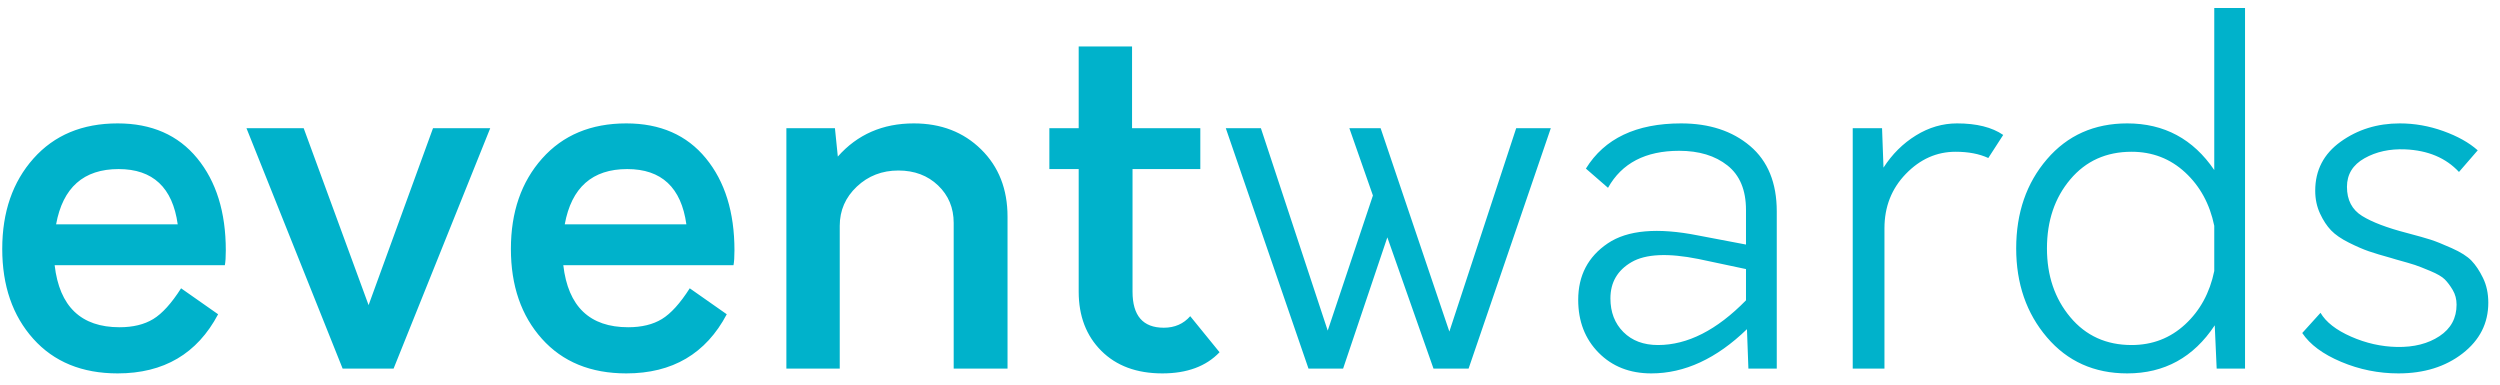 <?xml version="1.0" encoding="UTF-8"?>
<svg width="156px" height="24px" viewBox="0 0 156 24" version="1.1" xmlns="http://www.w3.org/2000/svg" xmlns:xlink="http://www.w3.org/1999/xlink">
    <!-- Generator: Sketch 47.1 (45422) - http://www.bohemiancoding.com/sketch -->
    <title>eventwards</title>
    <desc>Created with Sketch.</desc>
    <defs></defs>
    <g id="Symbols" stroke="none" stroke-width="1" fill="none" fill-rule="evenodd">
        <g id="header" transform="translate(-21, -15)" fill="#00B2CB">
            <path d="M35.09,30.62 C35.09,31.04 35.07,31.35 35.03,31.55 L24.41,31.55 C24.71,34.13 26.06,35.42 28.46,35.42 C29.3,35.42 30,35.25 30.56,34.91 C31.12,34.57 31.7,33.93 32.3,32.99 L34.61,34.61 C33.31,37.07 31.22,38.3 28.34,38.3 C26.12,38.3 24.365,37.58 23.075,36.14 C21.785,34.7 21.14,32.83 21.14,30.53 C21.14,28.23 21.79,26.35 23.09,24.89 C24.39,23.43 26.14,22.7 28.34,22.7 C30.46,22.7 32.115,23.425 33.305,24.875 C34.495,26.325 35.09,28.24 35.09,30.62 Z M28.4,25.55 C26.22,25.55 24.92,26.7 24.5,29 L32.09,29 C31.77,26.7 30.54,25.55 28.4,25.55 Z M48.02,23 L44,34.04 L39.95,23 L36.38,23 L42.38,38 L45.56,38 L51.59,23 L48.02,23 Z M66.83,30.62 C66.83,31.04 66.81,31.35 66.77,31.55 L56.15,31.55 C56.45,34.13 57.8,35.42 60.2,35.42 C61.04,35.42 61.74,35.25 62.3,34.91 C62.86,34.57 63.44,33.93 64.04,32.99 L66.35,34.61 C65.05,37.07 62.96,38.3 60.08,38.3 C57.86,38.3 56.105,37.58 54.815,36.14 C53.525,34.7 52.88,32.83 52.88,30.53 C52.88,28.23 53.53,26.35 54.83,24.89 C56.13,23.43 57.88,22.7 60.08,22.7 C62.2,22.7 63.855,23.425 65.045,24.875 C66.235,26.325 66.83,28.24 66.83,30.62 Z M60.14,25.55 C57.96,25.55 56.66,26.7 56.24,29 L63.83,29 C63.51,26.7 62.28,25.55 60.14,25.55 Z M78.02,22.7 C76.08,22.7 74.5,23.39 73.28,24.77 L73.1,23 L70.07,23 L70.07,38 L73.4,38 L73.4,29.09 C73.4,28.13 73.755,27.315 74.465,26.645 C75.175,25.975 76.04,25.64 77.06,25.64 C78.06,25.64 78.885,25.95 79.535,26.57 C80.185,27.19 80.51,27.97 80.51,28.91 L80.51,38 L83.87,38 L83.87,28.52 C83.87,26.8 83.32,25.4 82.22,24.32 C81.12,23.24 79.72,22.7 78.02,22.7 Z M95.27,34.73 C94.85,35.21 94.3,35.45 93.62,35.45 C92.32,35.45 91.67,34.7 91.67,33.2 L91.67,25.55 L95.9,25.55 L95.9,23 L91.64,23 L91.64,17.9 L88.31,17.9 L88.31,23 L86.48,23 L86.48,25.55 L88.31,25.55 L88.31,33.2 C88.31,34.72 88.78,35.95 89.72,36.89 C90.66,37.83 91.93,38.3 93.53,38.3 C95.07,38.3 96.26,37.86 97.1,36.98 L95.27,34.73 Z M115.61,23 L117.77,23 L112.64,38 L110.45,38 L107.57,29.81 L104.81,38 L102.65,38 L97.49,23 L99.68,23 L103.85,35.63 L106.67,27.2 L105.2,23 L107.15,23 L111.44,35.69 L115.61,23 Z M125.9,22.7 C127.66,22.7 129.095,23.17 130.205,24.11 C131.315,25.05 131.87,26.41 131.87,28.19 L131.87,38 L130.1,38 L130.01,35.54 C128.11,37.38 126.12,38.3 124.04,38.3 C122.7,38.3 121.605,37.87 120.755,37.01 C119.905,36.15 119.48,35.05 119.48,33.71 C119.48,32.19 120.095,31.015 121.325,30.185 C122.555,29.355 124.43,29.19 126.95,29.69 L129.95,30.26 L129.95,28.1 C129.95,26.86 129.565,25.935 128.795,25.325 C128.025,24.715 127.02,24.41 125.78,24.41 C123.68,24.41 122.2,25.18 121.34,26.72 L119.96,25.52 C121.12,23.64 123.1,22.7 125.9,22.7 Z M124.46,36.53 C126.3,36.53 128.13,35.6 129.95,33.74 L129.95,31.79 L126.98,31.16 C125.08,30.78 123.69,30.845 122.81,31.355 C121.93,31.865 121.49,32.62 121.49,33.62 C121.49,34.48 121.76,35.18 122.3,35.72 C122.84,36.26 123.56,36.53 124.46,36.53 Z M143.12,22.7 C144.34,22.7 145.3,22.94 146,23.42 L145.07,24.86 C144.51,24.6 143.83,24.47 143.03,24.47 C141.85,24.47 140.815,24.93 139.925,25.85 C139.035,26.77 138.59,27.9 138.59,29.24 L138.59,38 L136.61,38 L136.61,23 L138.44,23 L138.53,25.46 C139.07,24.62 139.745,23.95 140.555,23.45 C141.365,22.95 142.22,22.7 143.12,22.7 Z M159.17,15.5 L161.09,15.5 L161.09,38 L159.32,38 L159.2,35.3 C157.88,37.3 156.06,38.3 153.74,38.3 C151.68,38.3 150.01,37.55 148.73,36.05 C147.45,34.55 146.81,32.7 146.81,30.5 C146.81,28.28 147.45,26.425 148.73,24.935 C150.01,23.445 151.68,22.7 153.74,22.7 C156.04,22.7 157.85,23.67 159.17,25.61 L159.17,15.5 Z M154.01,36.53 C155.31,36.53 156.425,36.1 157.355,35.24 C158.285,34.38 158.89,33.27 159.17,31.91 L159.17,29.09 C158.89,27.73 158.285,26.62 157.355,25.76 C156.425,24.9 155.31,24.47 154.01,24.47 C152.43,24.47 151.155,25.045 150.185,26.195 C149.215,27.345 148.73,28.78 148.73,30.5 C148.73,32.2 149.215,33.63 150.185,34.79 C151.155,35.95 152.43,36.53 154.01,36.53 Z M170.66,38.3 C169.42,38.3 168.23,38.06 167.09,37.58 C165.95,37.1 165.14,36.5 164.66,35.78 L165.8,34.52 C166.14,35.1 166.775,35.595 167.705,36.005 C168.635,36.415 169.59,36.63 170.57,36.65 C171.63,36.67 172.515,36.445 173.225,35.975 C173.935,35.505 174.29,34.85 174.29,34.01 C174.29,33.67 174.21,33.365 174.05,33.095 C173.89,32.825 173.725,32.605 173.555,32.435 C173.385,32.265 173.085,32.09 172.655,31.91 C172.225,31.73 171.905,31.605 171.695,31.535 C171.485,31.465 171.09,31.35 170.51,31.19 C170.37,31.15 170.27,31.12 170.21,31.1 C169.63,30.94 169.165,30.8 168.815,30.68 C168.465,30.56 168.05,30.38 167.57,30.14 C167.09,29.9 166.72,29.645 166.46,29.375 C166.2,29.105 165.97,28.755 165.77,28.325 C165.57,27.895 165.47,27.42 165.47,26.9 C165.47,25.62 166,24.6 167.06,23.84 C168.12,23.08 169.35,22.7 170.75,22.7 C171.67,22.7 172.575,22.86 173.465,23.18 C174.355,23.5 175.07,23.9 175.61,24.38 L174.44,25.73 C173.62,24.85 172.5,24.38 171.08,24.32 C170.12,24.28 169.275,24.465 168.545,24.875 C167.815,25.285 167.45,25.88 167.45,26.66 C167.45,27.48 167.765,28.085 168.395,28.475 C169.025,28.865 169.96,29.22 171.2,29.54 C171.88,29.72 172.375,29.86 172.685,29.96 C172.995,30.06 173.43,30.235 173.99,30.485 C174.55,30.735 174.96,30.995 175.22,31.265 C175.48,31.535 175.72,31.895 175.94,32.345 C176.16,32.795 176.27,33.31 176.27,33.89 C176.27,35.17 175.735,36.225 174.665,37.055 C173.595,37.885 172.26,38.3 170.66,38.3 Z" id="eventwards"></path>
        </g>
    </g>
</svg>